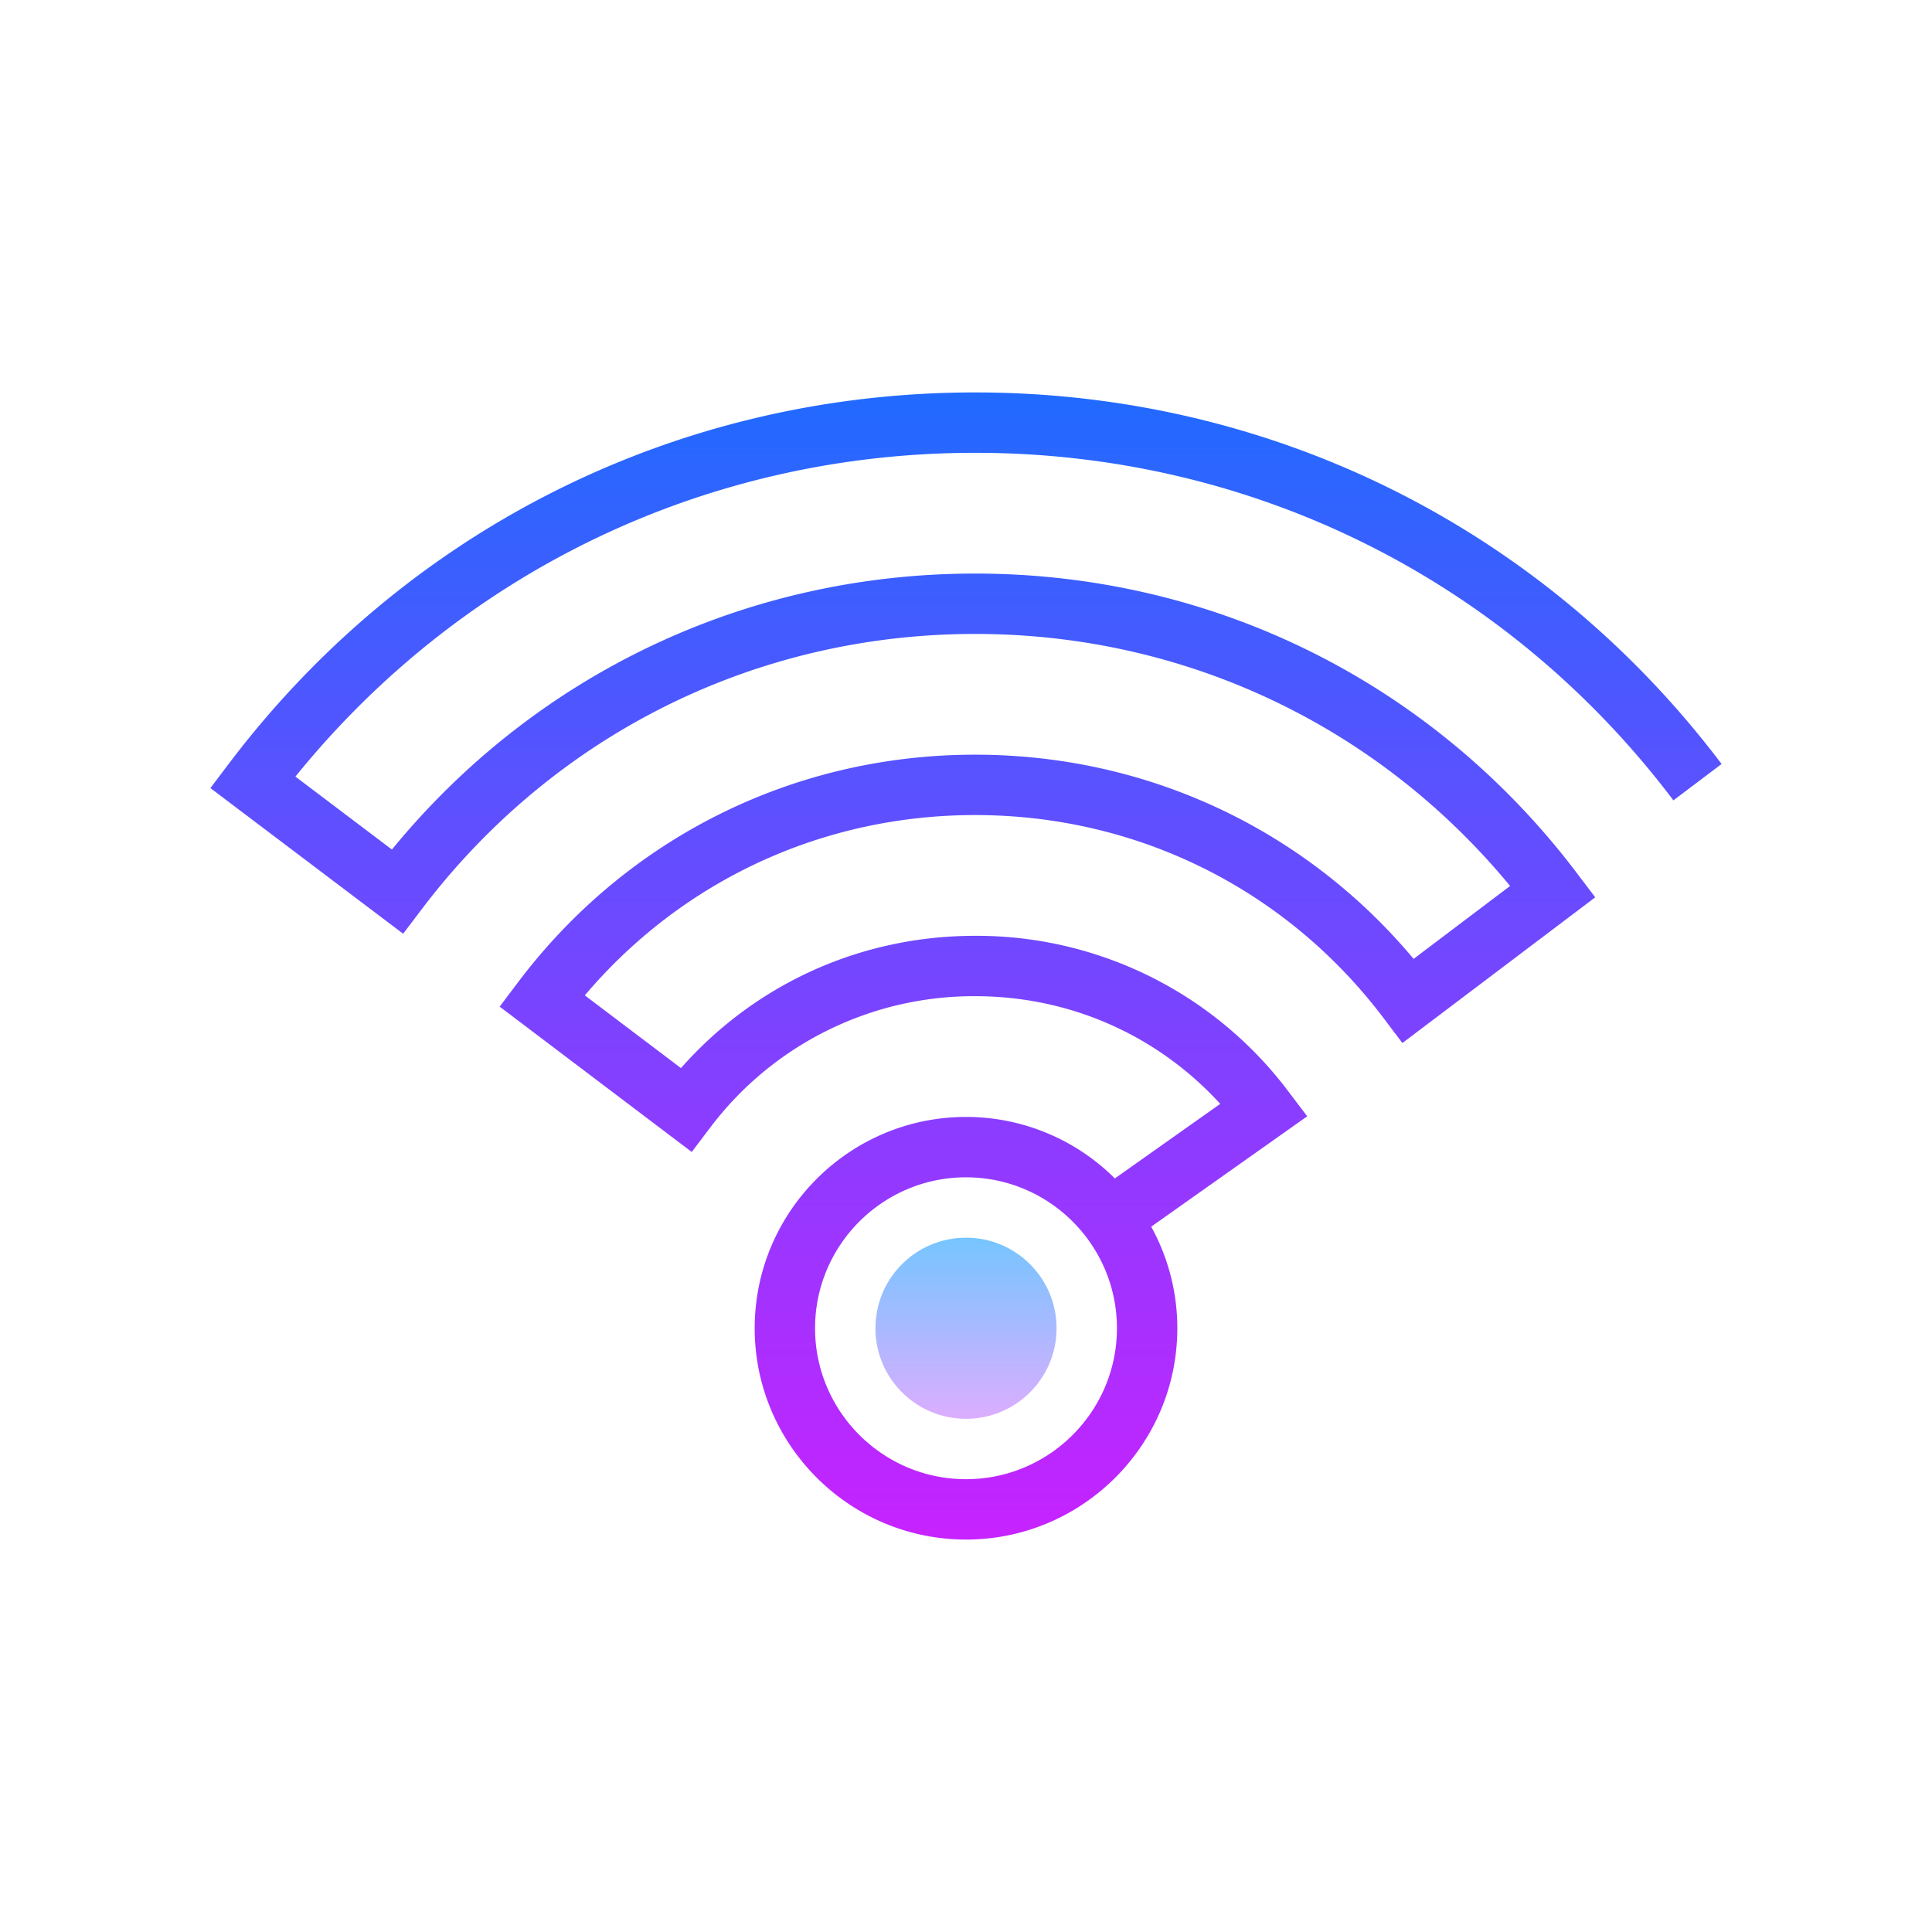<svg xmlns="http://www.w3.org/2000/svg" viewBox="0 0 64 64"><linearGradient id="a" gradientUnits="userSpaceOnUse" x1="32" y1="11.5" x2="32" y2="51.226" spreadMethod="reflect"><stop offset="0" stop-color="#1a6dff"/><stop offset="1" stop-color="#c822ff"/></linearGradient><path d="M32.302 13c-9.806 0-18.818 4.486-24.729 12.308l-.603.798 6.385 4.825.604-.797C18.35 24.329 25.035 21 32.302 21c6.932 0 13.335 3.03 17.722 8.349l-3.196 2.415C43.219 27.452 37.979 25 32.302 25c-6.013 0-11.535 2.751-15.149 7.549l-.601.797 6.363 4.814.604-.797A10.934 10.934 0 0 1 32.302 33c3.132 0 6.038 1.288 8.12 3.567l-3.491 2.47A6.977 6.977 0 0 0 32 37c-3.859 0-7 3.141-7 7s3.141 7 7 7 7-3.141 7-7a6.96 6.96 0 0 0-.865-3.365l5.168-3.656-.624-.824A12.92 12.92 0 0 0 32.302 31c-3.776 0-7.275 1.585-9.744 4.382l-3.185-2.409C22.6 29.164 27.257 27 32.302 27c5.38 0 10.318 2.461 13.551 6.752l.603.8 6.388-4.827-.604-.798C47.467 22.618 40.2 19 32.302 19c-7.564 0-14.551 3.319-19.319 9.142l-3.197-2.416C15.313 18.896 23.463 15 32.302 15c9.173 0 17.604 4.196 23.132 11.513l1.596-1.205C51.12 17.486 42.107 13 32.302 13zM32 49c-2.757 0-5-2.243-5-5s2.243-5 5-5 5 2.243 5 5-2.243 5-5 5z" fill="url(#a)"/><linearGradient id="b" gradientUnits="userSpaceOnUse" x1="32" y1="40.5" x2="32" y2="47.607" spreadMethod="reflect"><stop offset="0" stop-color="#6dc7ff"/><stop offset="1" stop-color="#e6abff"/></linearGradient><circle cx="32" cy="44" r="3" fill="url(#b)"/></svg>